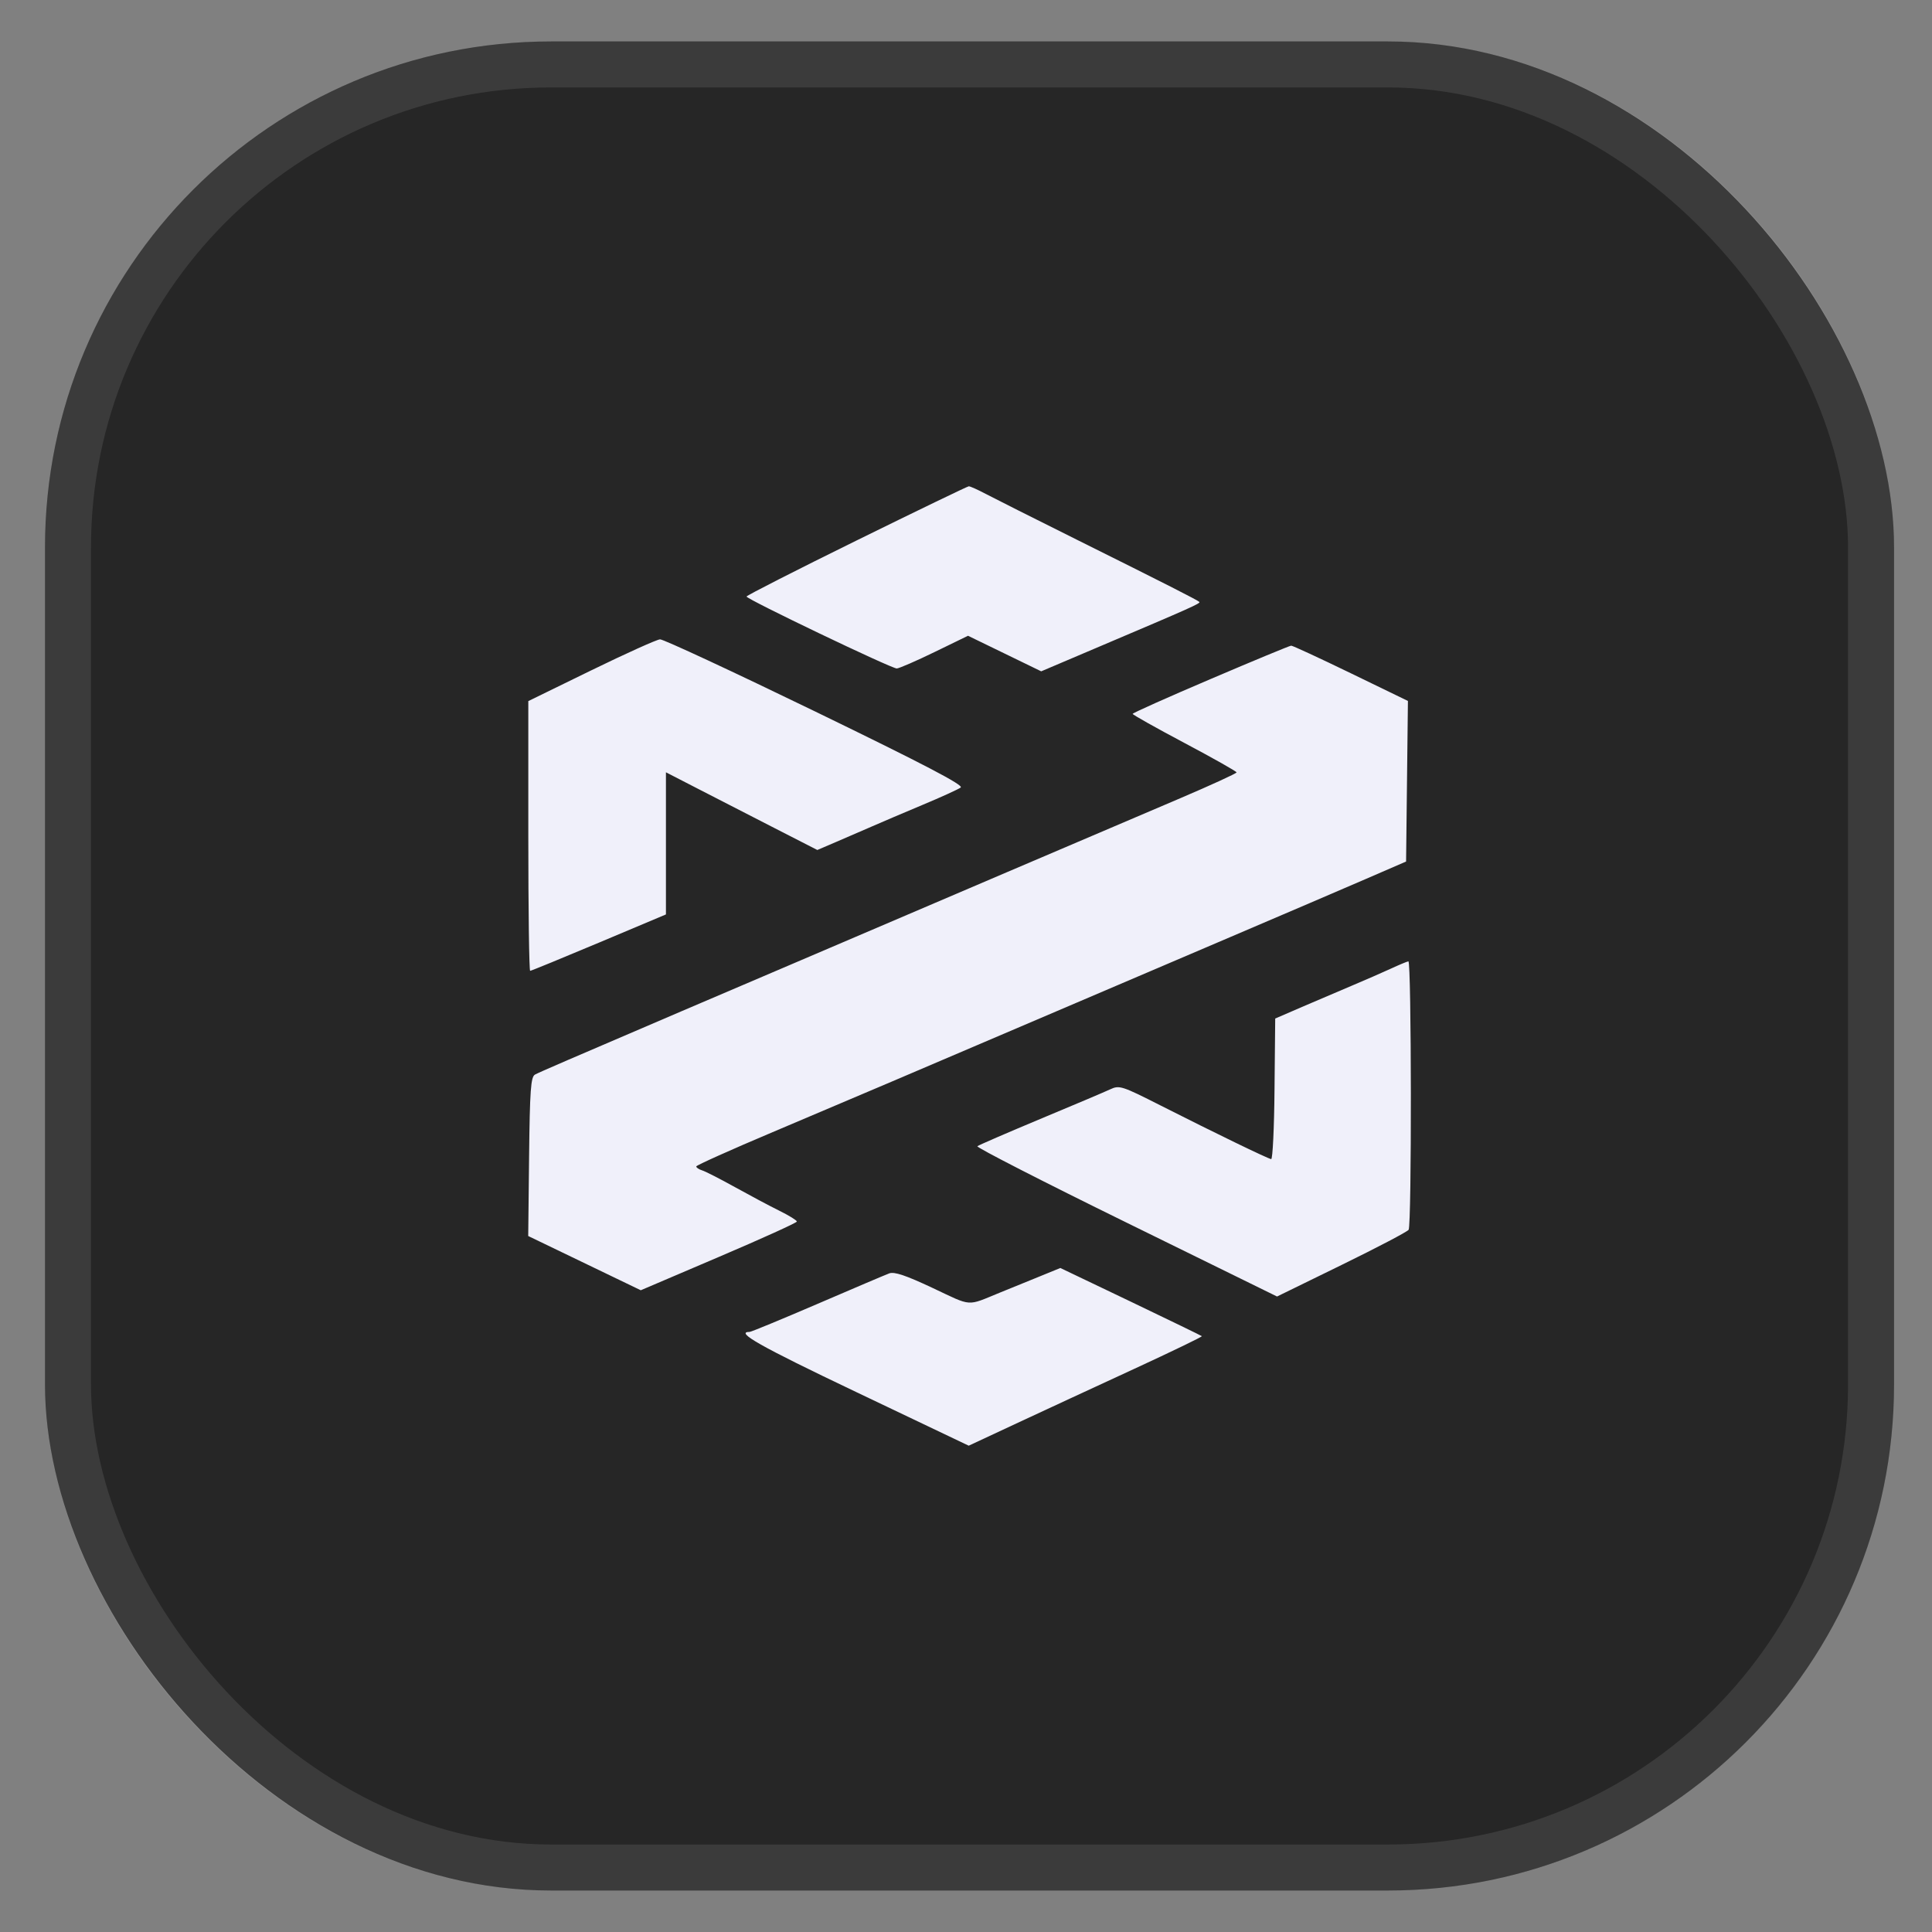 <svg width="42" height="42" viewBox="0 0 42 42" fill="none" xmlns="http://www.w3.org/2000/svg">
<rect x="0" y="0" width="42" height="42" fill="#808080" stroke="none"/>
<rect x="0.978" y="0.901" width="40.197" height="40.197" rx="11" fill="#262626"/>
<rect x="1.478" y="1.401" width="39.197" height="39.197" rx="10.5" stroke="white" stroke-opacity="0.1"/>
<path fill-rule="evenodd" clip-rule="evenodd" d="M18.618 11.751C17.304 12.398 16.229 12.946 16.229 12.968C16.229 13.026 19.383 14.536 19.495 14.532C19.546 14.53 19.916 14.37 20.316 14.175L21.044 13.821L22.635 14.594L23.938 14.04C25.901 13.207 26.105 13.115 26.073 13.085C26.03 13.044 25.326 12.686 23.416 11.736C22.493 11.276 21.597 10.826 21.425 10.735C21.253 10.644 21.089 10.57 21.06 10.572C21.032 10.573 19.933 11.104 18.618 11.751ZM12.853 14.573L11.485 15.241V18.173C11.485 19.786 11.503 21.105 11.525 21.105C11.547 21.105 12.22 20.829 13.021 20.492L14.477 19.879V16.789L15.188 17.155C15.737 17.437 16.285 17.719 16.834 18L17.768 18.478L18.184 18.3C18.445 18.188 18.705 18.076 18.965 17.962C19.166 17.874 19.658 17.664 20.059 17.496C20.461 17.328 20.832 17.159 20.885 17.12C20.955 17.069 20.102 16.623 17.729 15.471C15.94 14.603 14.419 13.895 14.349 13.899C14.279 13.902 13.606 14.206 12.853 14.573ZM26.319 14.761C25.387 15.158 24.624 15.499 24.623 15.519C24.623 15.538 25.131 15.824 25.752 16.153C26.374 16.483 26.882 16.77 26.882 16.791C26.882 16.813 26.332 17.065 25.66 17.352C24.988 17.638 23.288 18.363 21.884 18.963L17.177 20.975C15.993 21.481 14.926 21.937 14.805 21.988C12.387 23.023 11.722 23.31 11.631 23.36C11.539 23.409 11.518 23.697 11.502 25.145L11.483 26.87L13.93 28.049L15.626 27.325C16.559 26.927 17.323 26.581 17.323 26.555C17.323 26.53 17.151 26.423 16.94 26.319C16.729 26.215 16.294 25.983 15.973 25.805C15.652 25.627 15.332 25.463 15.261 25.442C15.191 25.42 15.135 25.382 15.136 25.357C15.137 25.333 15.884 24.997 16.796 24.612C18.567 23.863 19.923 23.286 22.832 22.042C24.134 21.486 25.435 20.93 26.736 20.375C27.88 19.887 29.21 19.317 29.692 19.108L30.567 18.729L30.607 15.238L29.366 14.636C28.683 14.305 28.1 14.035 28.069 14.036C28.038 14.037 27.251 14.363 26.319 14.761ZM30.235 21.058C30.052 21.142 29.691 21.3 29.432 21.409C29.174 21.518 28.683 21.727 28.342 21.874L27.722 22.142L27.707 23.674C27.7 24.517 27.667 25.203 27.634 25.198C27.561 25.188 26.398 24.624 25.23 24.032C24.387 23.605 24.334 23.588 24.135 23.681C24.021 23.735 23.336 24.025 22.613 24.326C21.891 24.628 21.276 24.894 21.247 24.918C21.219 24.942 22.673 25.687 24.479 26.573L27.762 28.185L29.165 27.499C29.936 27.122 30.592 26.778 30.622 26.735C30.691 26.637 30.685 20.891 30.617 20.899C30.59 20.902 30.418 20.973 30.235 21.058ZM22.468 27.803C22.224 27.902 21.981 28.001 21.738 28.1C21.003 28.4 21.147 28.41 20.274 27.999C19.692 27.725 19.441 27.641 19.332 27.682C19.25 27.712 18.548 28.011 17.77 28.346C16.993 28.68 16.33 28.954 16.297 28.954C15.971 28.954 16.513 29.261 18.605 30.258L21.059 31.428L22.092 30.946C22.66 30.681 23.805 30.151 24.637 29.767C25.469 29.383 26.14 29.059 26.127 29.047C26.114 29.035 25.417 28.697 24.578 28.295L23.051 27.565L22.468 27.803Z" fill="#F0F0FA"/>
</svg>
